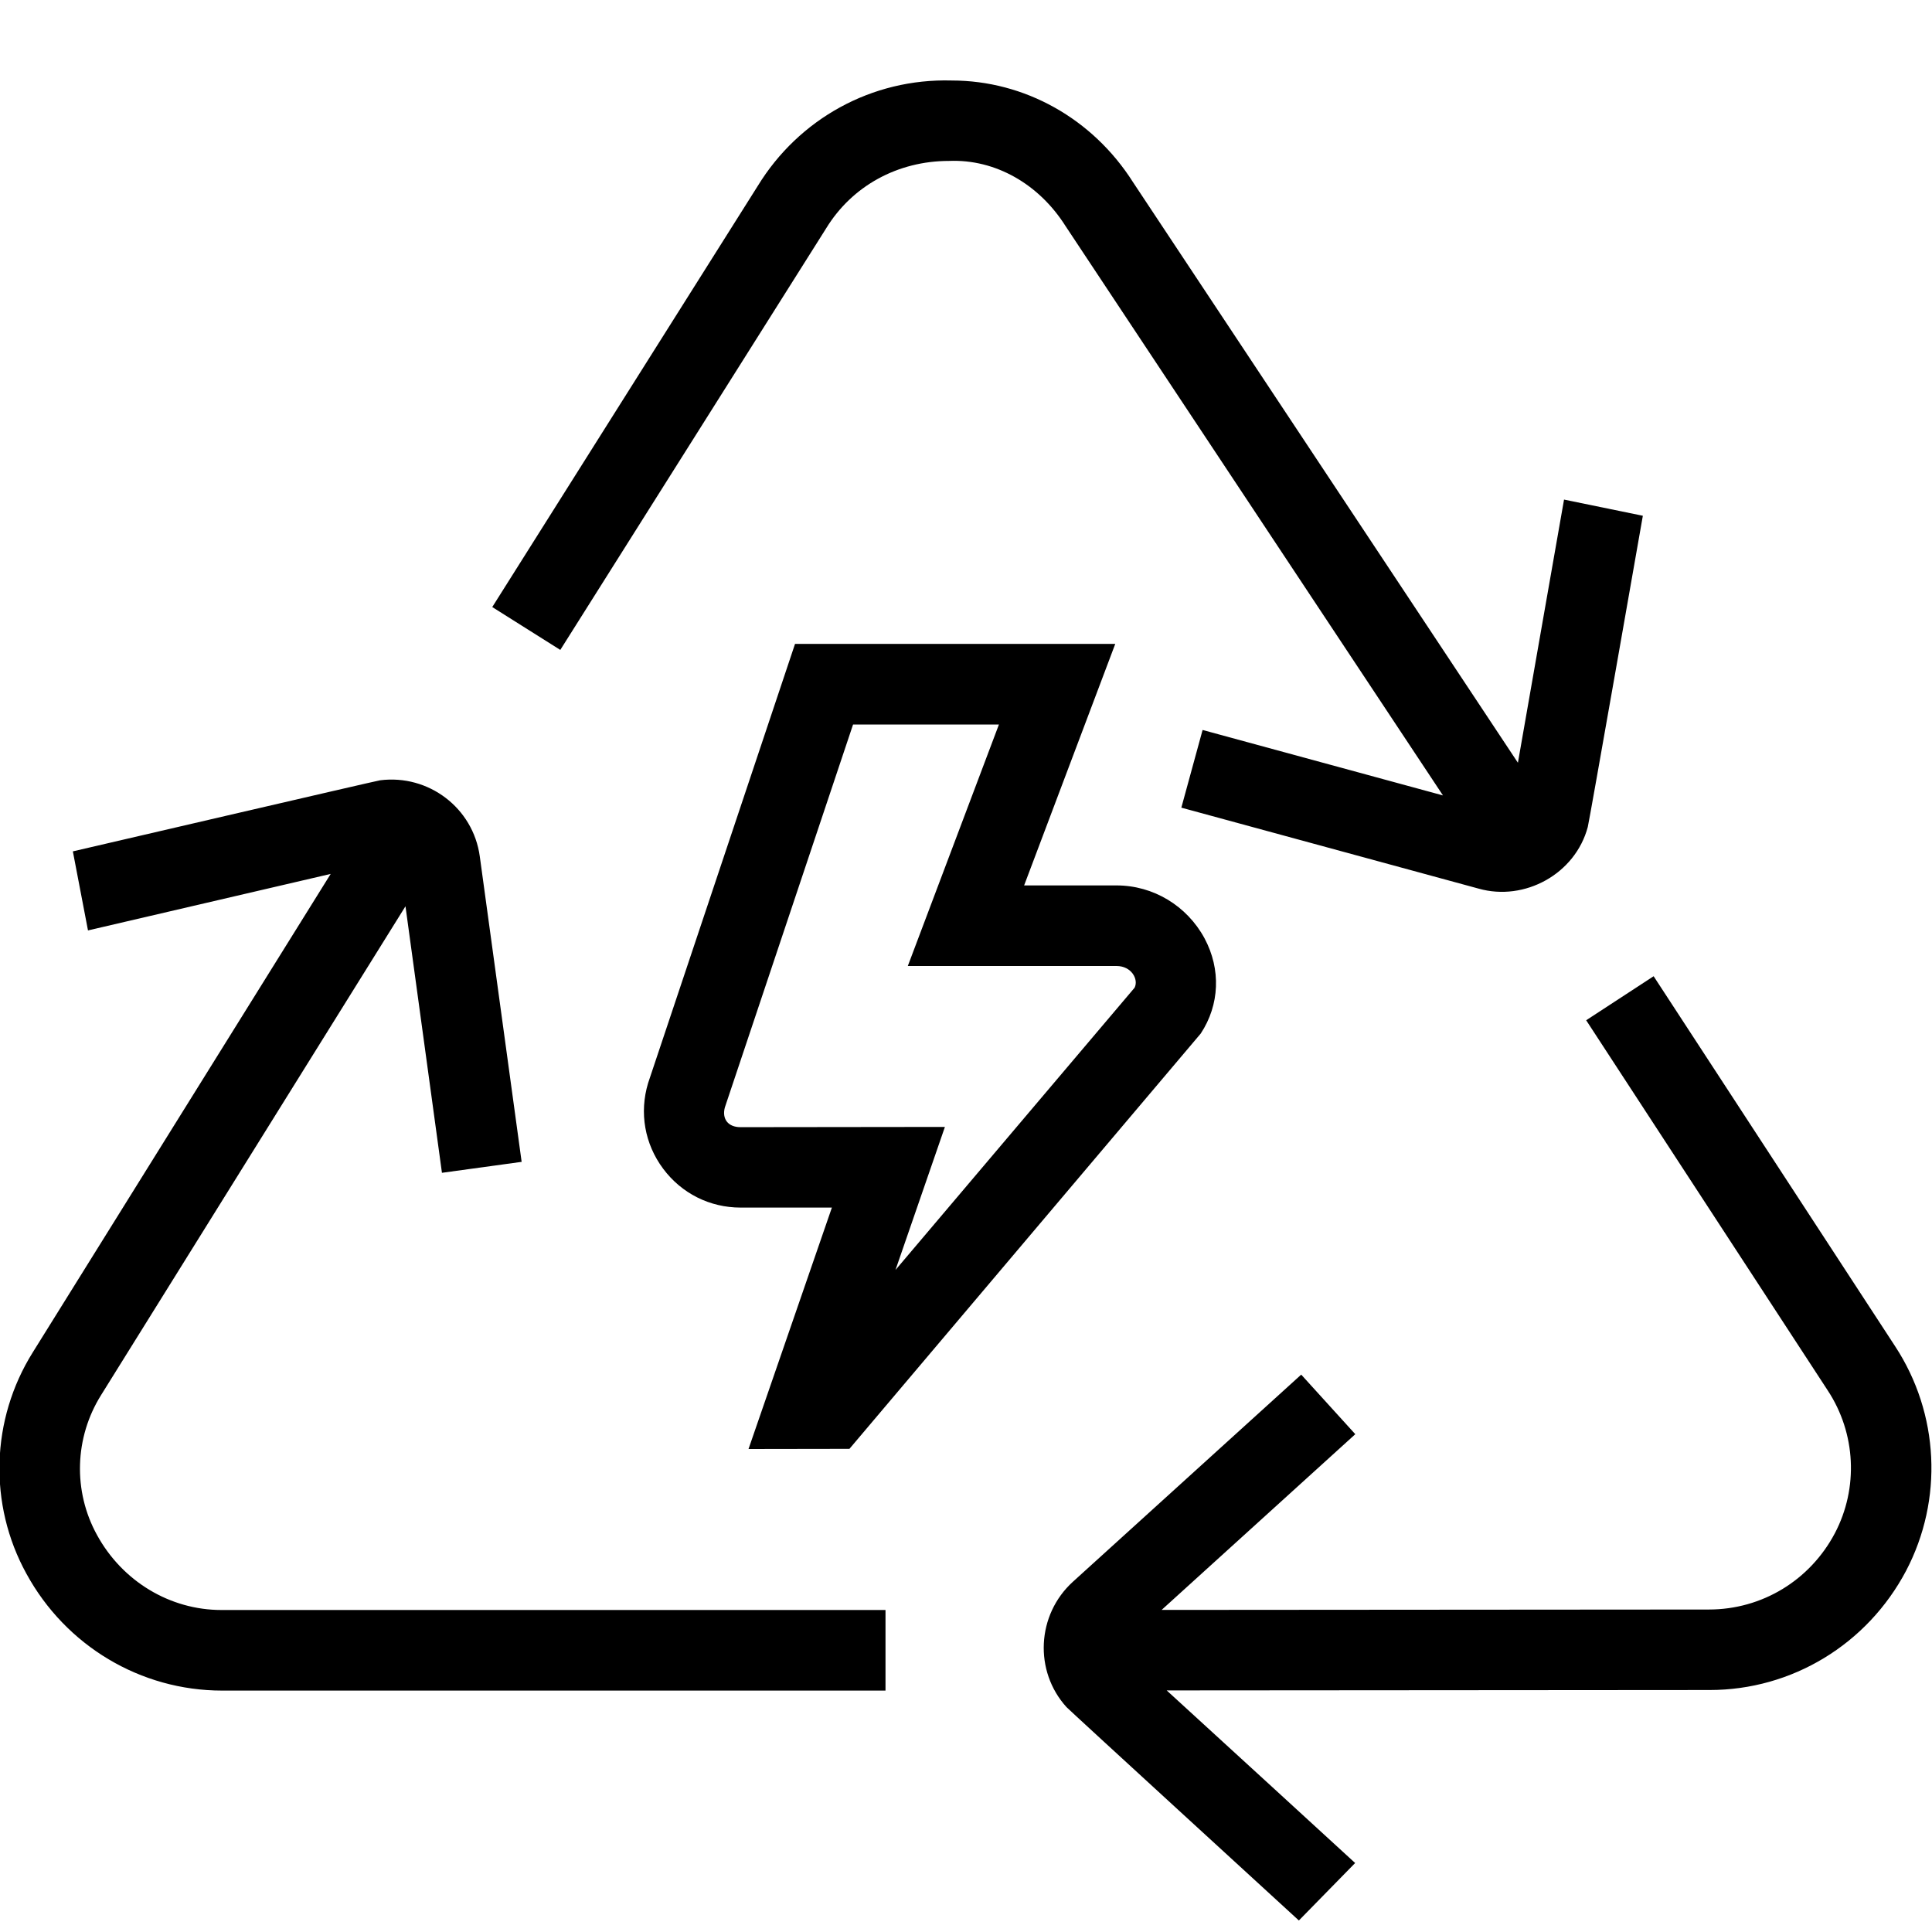 <svg id="Layer_1" viewBox="0 0 24 24" xmlns="http://www.w3.org/2000/svg" data-name="Layer 1"><path d="m6.961 8.074-.846-.533 3.298-5.231c.509-.832 1.416-1.338 2.409-1.31.905 0 1.75.472 2.252 1.262l4.782 7.213c.101-.574.568-3.247.573-3.269l.979.201c-.007.04-.669 3.817-.684 3.866-.156.584-.784.927-1.355.766l-3.694-1.006.264-.965 2.986.813-4.69-7.075c-.327-.517-.868-.831-1.446-.807-.639 0-1.205.312-1.526.837l-3.302 5.236zm16.581 8.65-3-4.597-.838.547 3.001 4.599c.35.532.383 1.213.088 1.774-.309.584-.904.947-1.565.947l-6.798.005 2.406-2.183-.672-.74-2.836 2.573c-.451.41-.485 1.11-.08 1.557.033.037 2.855 2.621 2.887 2.651l.699-.714c-.018-.018-1.935-1.773-2.341-2.144l6.745-.005c1.022 0 1.957-.567 2.44-1.481.464-.884.412-1.953-.136-2.789zm-22.337 2.344c-.3-.544-.28-1.211.052-1.74l3.78-6.07.453 3.311.99-.136-.52-3.795c-.083-.604-.638-1.021-1.238-.945-.049.006-3.771.873-3.817.883l.188.982c.025-.005 2.506-.584 3.015-.702l-3.7 5.942c-.523.835-.554 1.89-.08 2.751.489.896 1.418 1.452 2.431 1.452h8.241v-1.001h-8.249c-.639 0-1.231-.356-1.546-.932zm8.093-1.067 1.036-3h-1.132s0 0-.002 0c-.383 0-.734-.176-.963-.484s-.297-.695-.186-1.063l1.825-5.455h3.978l-1.132 3h1.148c.456 0 .874.252 1.093.657.206.384.188.827-.047 1.183l-4.364 5.159-1.255.002zm2.44-4.002-.614 1.777 2.97-3.506c.053-.104-.039-.27-.223-.27h-2.594l1.132-3h-1.812l-1.593 4.758c-.037.142.04.244.195.244l2.538-.003z"/></svg>